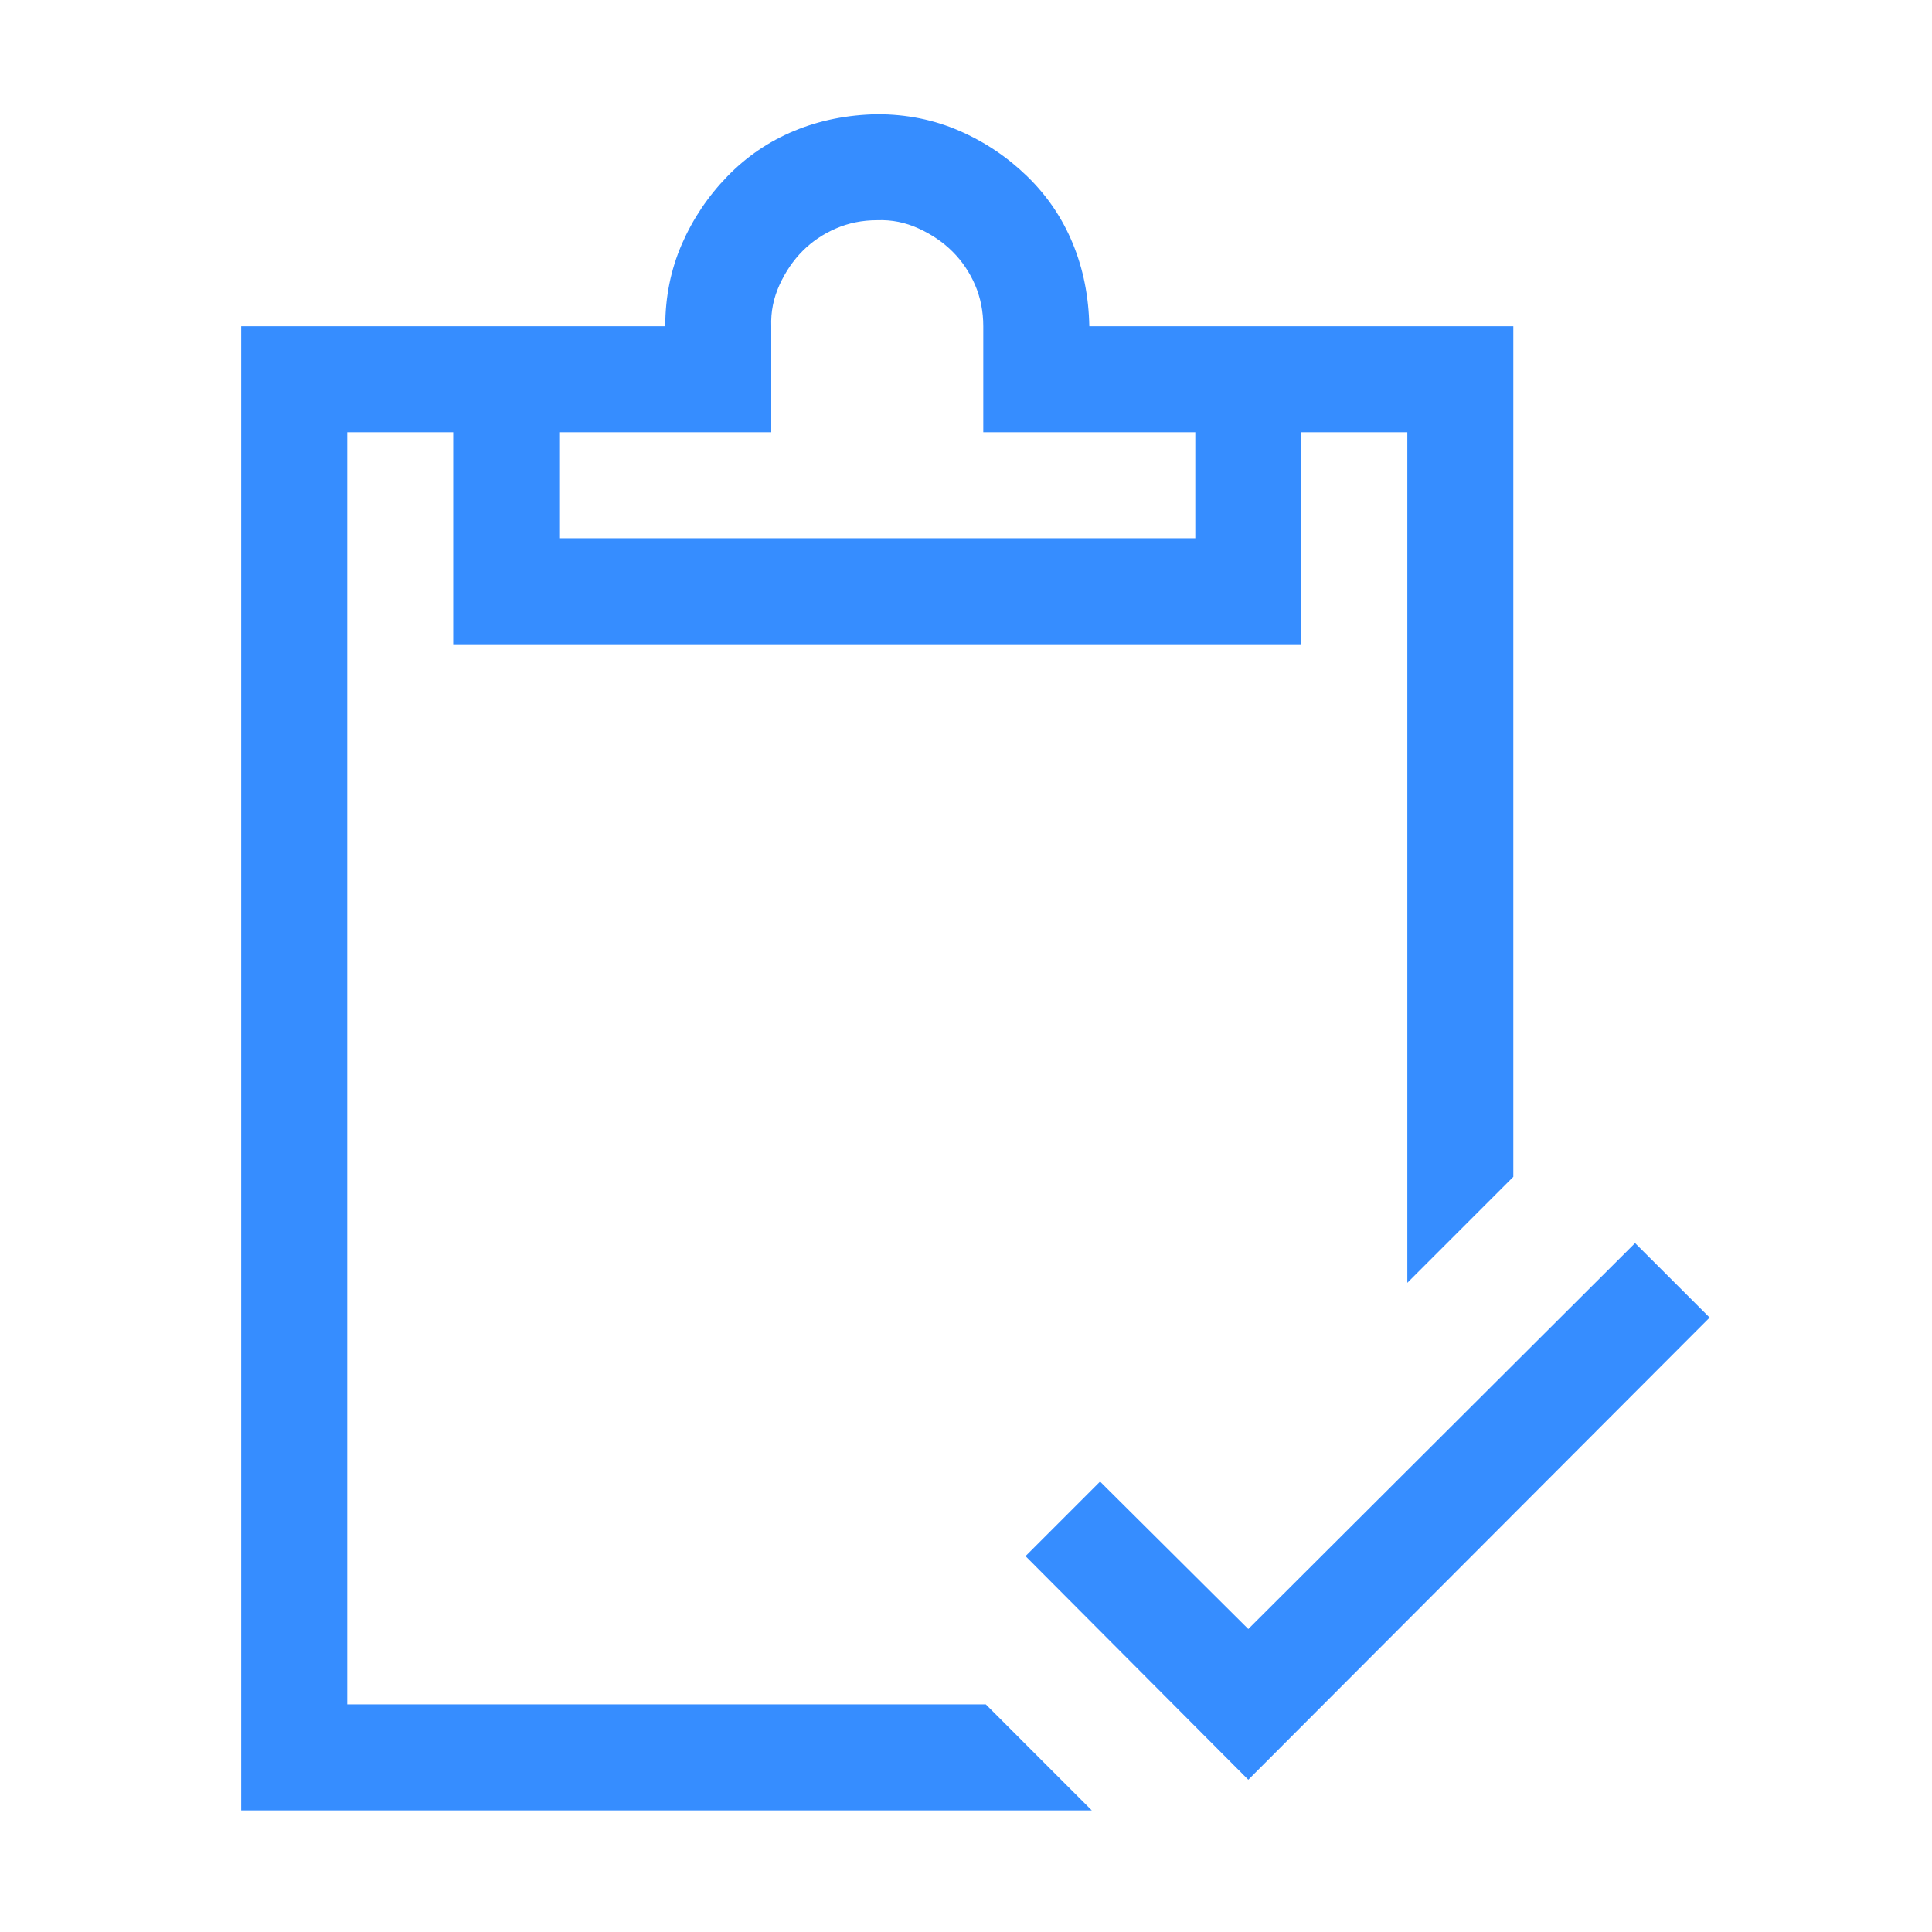 <svg width="51" height="51" viewBox="0 0 51 51" fill="none" xmlns="http://www.w3.org/2000/svg">
<g id="fluent-mdl2:work-item">
<path id="Vector" d="M26.022 44.991L28.82 47.79H6.367V8.612H17.561C17.561 7.839 17.707 7.118 17.998 6.447C18.29 5.777 18.691 5.179 19.201 4.654C19.711 4.13 20.301 3.729 20.971 3.452C21.642 3.175 22.371 3.029 23.158 3.015C23.93 3.015 24.652 3.16 25.322 3.452C25.993 3.743 26.59 4.144 27.115 4.654C27.64 5.164 28.041 5.755 28.317 6.425C28.594 7.096 28.74 7.824 28.755 8.612H39.948V31.065L37.15 33.863V11.41H34.352V17.007H11.964V11.41H9.166V44.991H26.022ZM14.762 11.41V14.208H31.553V11.41H25.956V8.612C25.956 8.218 25.883 7.854 25.738 7.518C25.592 7.183 25.395 6.892 25.147 6.644C24.899 6.396 24.601 6.192 24.251 6.032C23.901 5.871 23.537 5.798 23.158 5.813C22.764 5.813 22.4 5.886 22.065 6.032C21.729 6.177 21.438 6.374 21.19 6.622C20.942 6.87 20.738 7.169 20.578 7.518C20.418 7.868 20.345 8.233 20.359 8.612V11.41H14.762ZM45.13 34.781L32.952 46.981L27.071 41.078L29.039 39.11L32.952 43.002L43.162 32.814L45.13 34.781Z" fill="#368DFF"/>
</g>
</svg>
